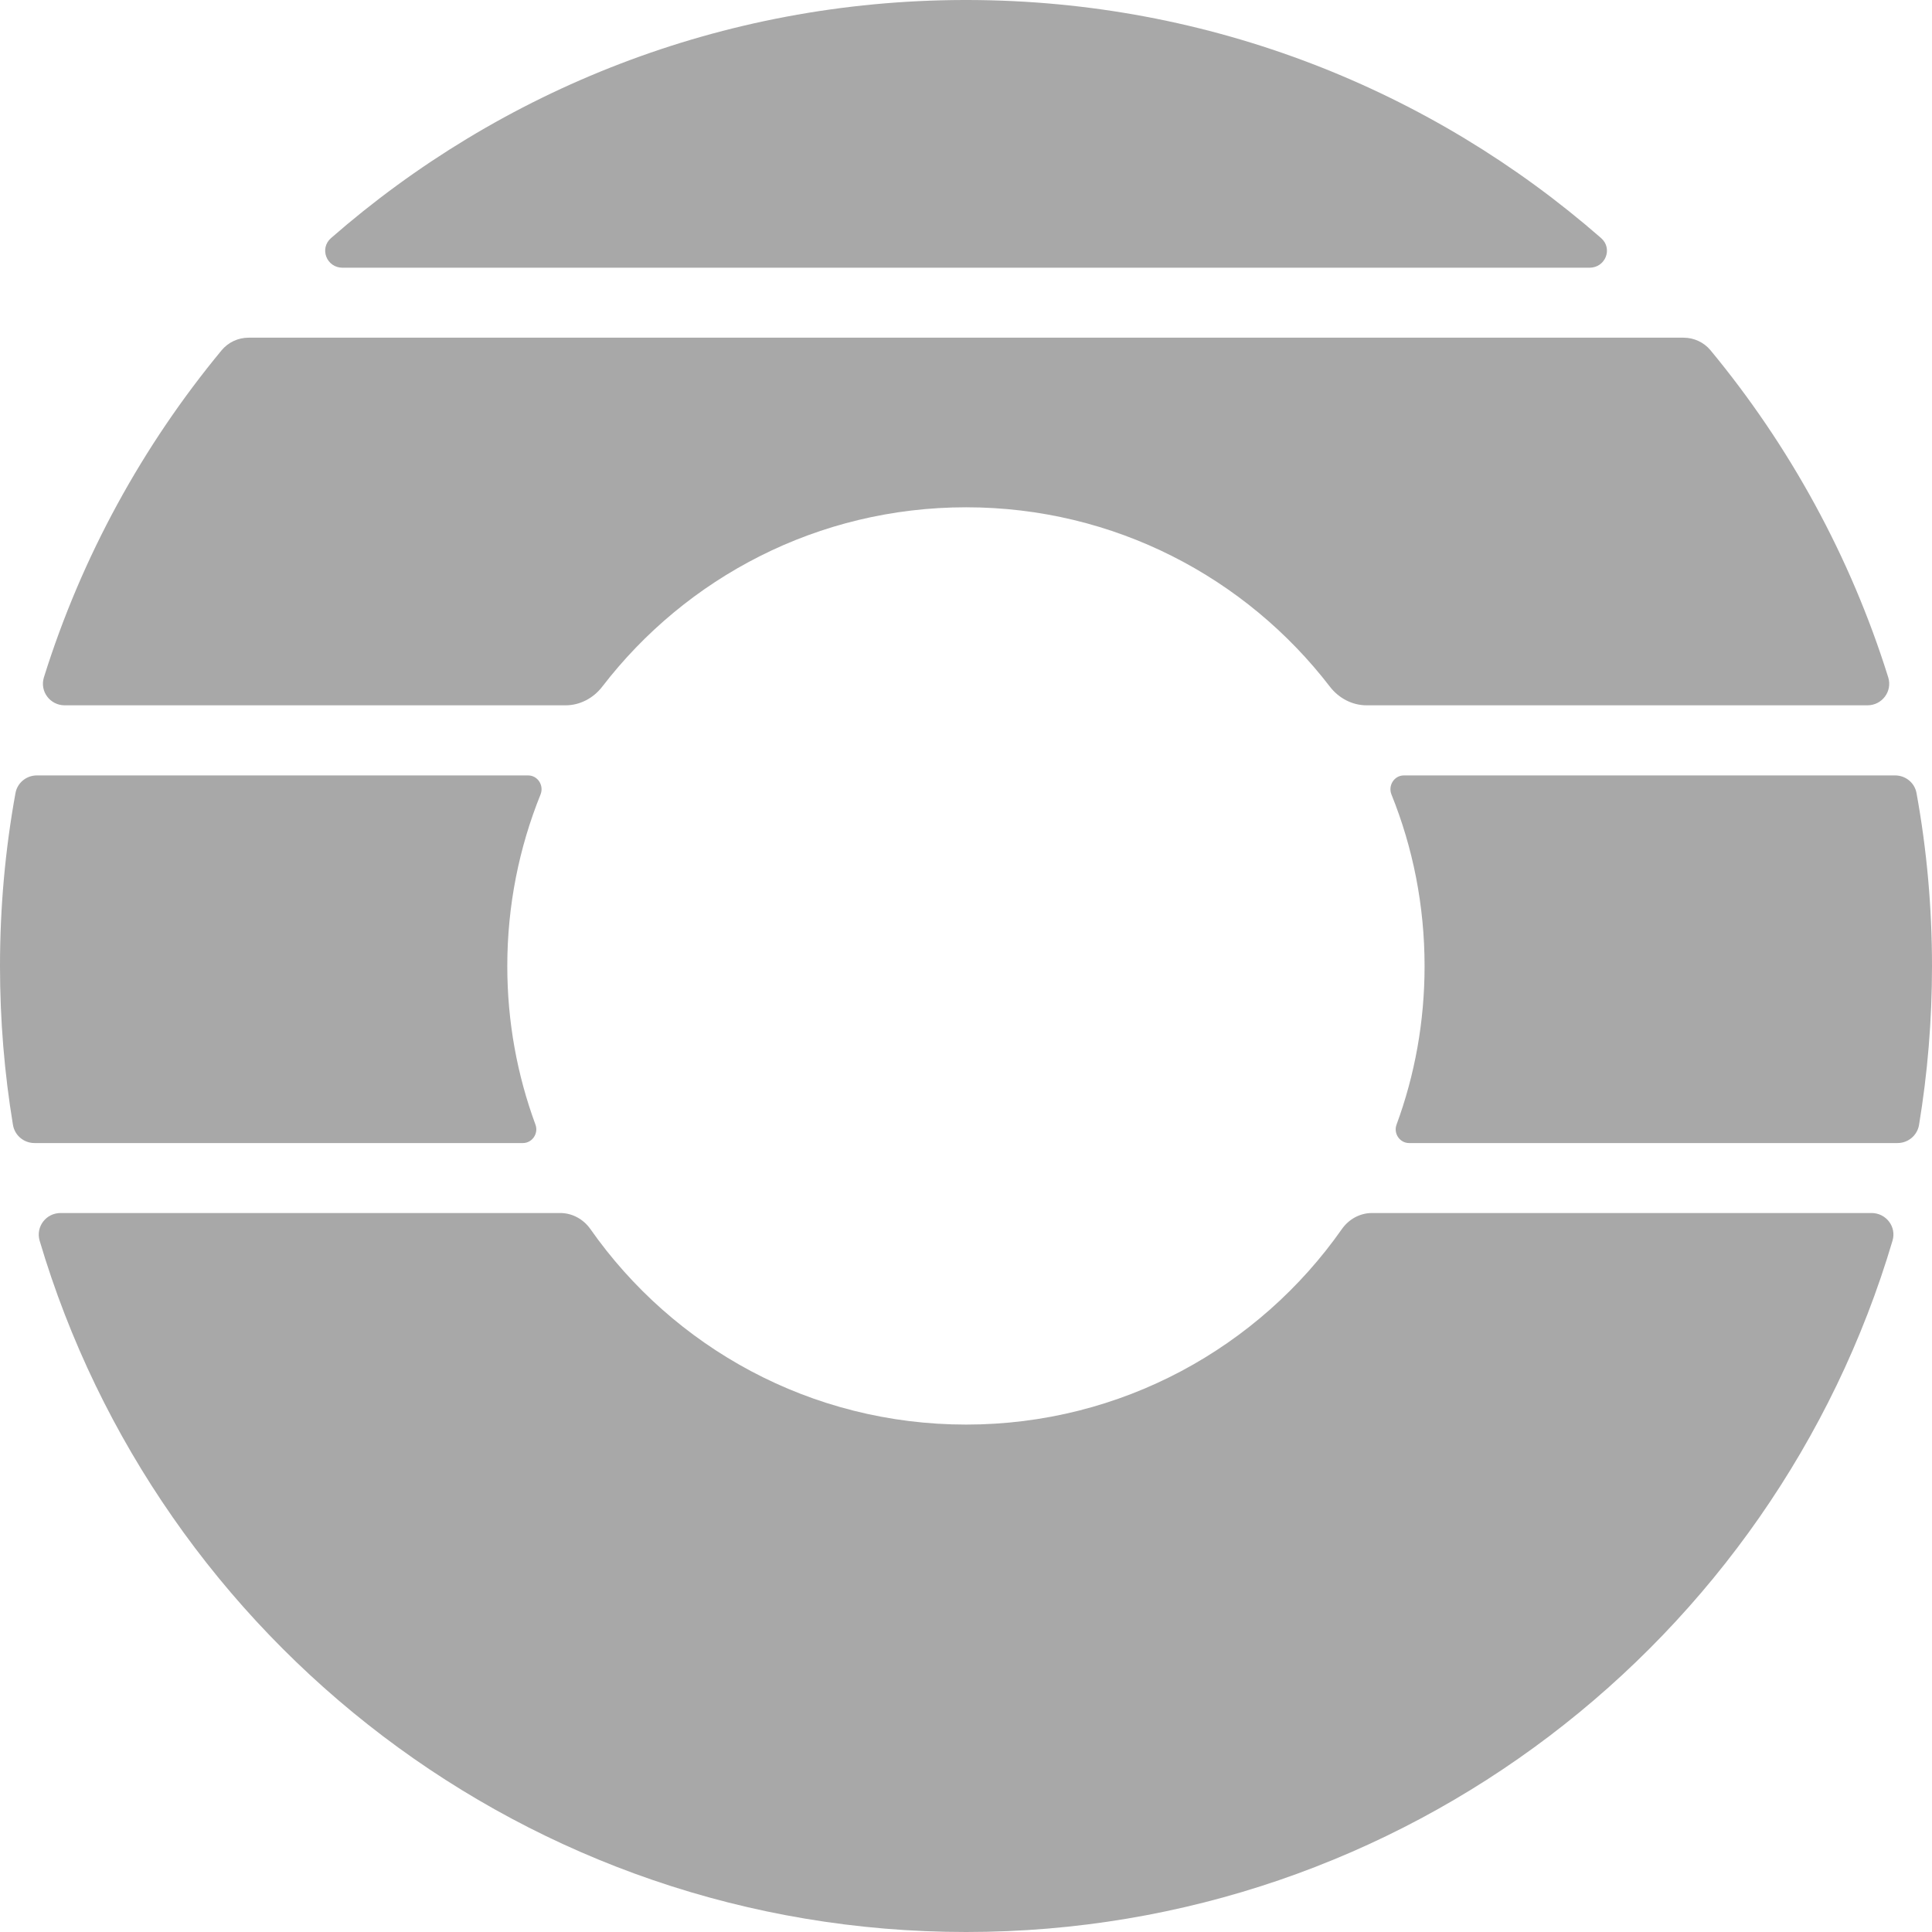 <svg width="14px" height="14px" viewBox="0 0 14 14" fill="currentColor" xmlns="http://www.w3.org/2000/svg" class="orderly-mr-[6px]"><path fill-rule="evenodd" clip-rule="evenodd" d="M7.017 2.44768e-09L6.984 0C5.229 0.004 3.625 0.654 2.399 1.725C2.312 1.801 2.367 1.94 2.482 1.94L11.518 1.94C11.634 1.94 11.689 1.801 11.602 1.725C10.376 0.654 8.772 0.004 7.017 2.44768e-09ZM4.06 8.79C4.147 8.79 4.228 8.835 4.278 8.906C4.879 9.763 5.874 10.323 7.001 10.323C8.127 10.323 9.123 9.763 9.724 8.906C9.774 8.835 9.854 8.79 9.942 8.79H13.562C13.667 8.79 13.744 8.889 13.714 8.99C12.857 11.886 10.175 14 7.001 14C3.826 14 1.145 11.886 0.287 8.99C0.258 8.889 0.334 8.79 0.439 8.79H4.06ZM9.637 4.976C9.701 5.059 9.798 5.111 9.903 5.111H13.532C13.638 5.111 13.714 5.01 13.683 4.909C13.409 4.032 12.966 3.228 12.394 2.537C12.346 2.48 12.275 2.447 12.2 2.447L1.801 2.447C1.726 2.447 1.655 2.48 1.607 2.537C1.035 3.228 0.592 4.032 0.318 4.909C0.287 5.01 0.363 5.111 0.469 5.111L4.098 5.111C4.203 5.111 4.3 5.059 4.364 4.976C4.972 4.185 5.927 3.676 7.001 3.676C8.074 3.676 9.029 4.185 9.637 4.976ZM10.12 8.149C10.096 8.213 10.143 8.283 10.211 8.283H13.75C13.827 8.283 13.893 8.228 13.906 8.152C13.968 7.777 14 7.393 14 7.001C14 6.573 13.962 6.155 13.888 5.748C13.875 5.673 13.809 5.619 13.733 5.619H10.173C10.103 5.619 10.057 5.692 10.083 5.757C10.238 6.141 10.323 6.561 10.323 7.001C10.323 7.404 10.252 7.791 10.12 8.149ZM3.789 8.283C3.857 8.283 3.904 8.213 3.88 8.149C3.748 7.791 3.676 7.404 3.676 7.001C3.676 6.561 3.762 6.141 3.917 5.757C3.943 5.692 3.897 5.619 3.827 5.619L0.267 5.619C0.191 5.619 0.125 5.673 0.112 5.748C0.038 6.155 0 6.573 0 7.001C0 7.393 0.032 7.777 0.094 8.152C0.107 8.228 0.173 8.283 0.25 8.283H3.789Z" fill="#A8A8A8"></path></svg>